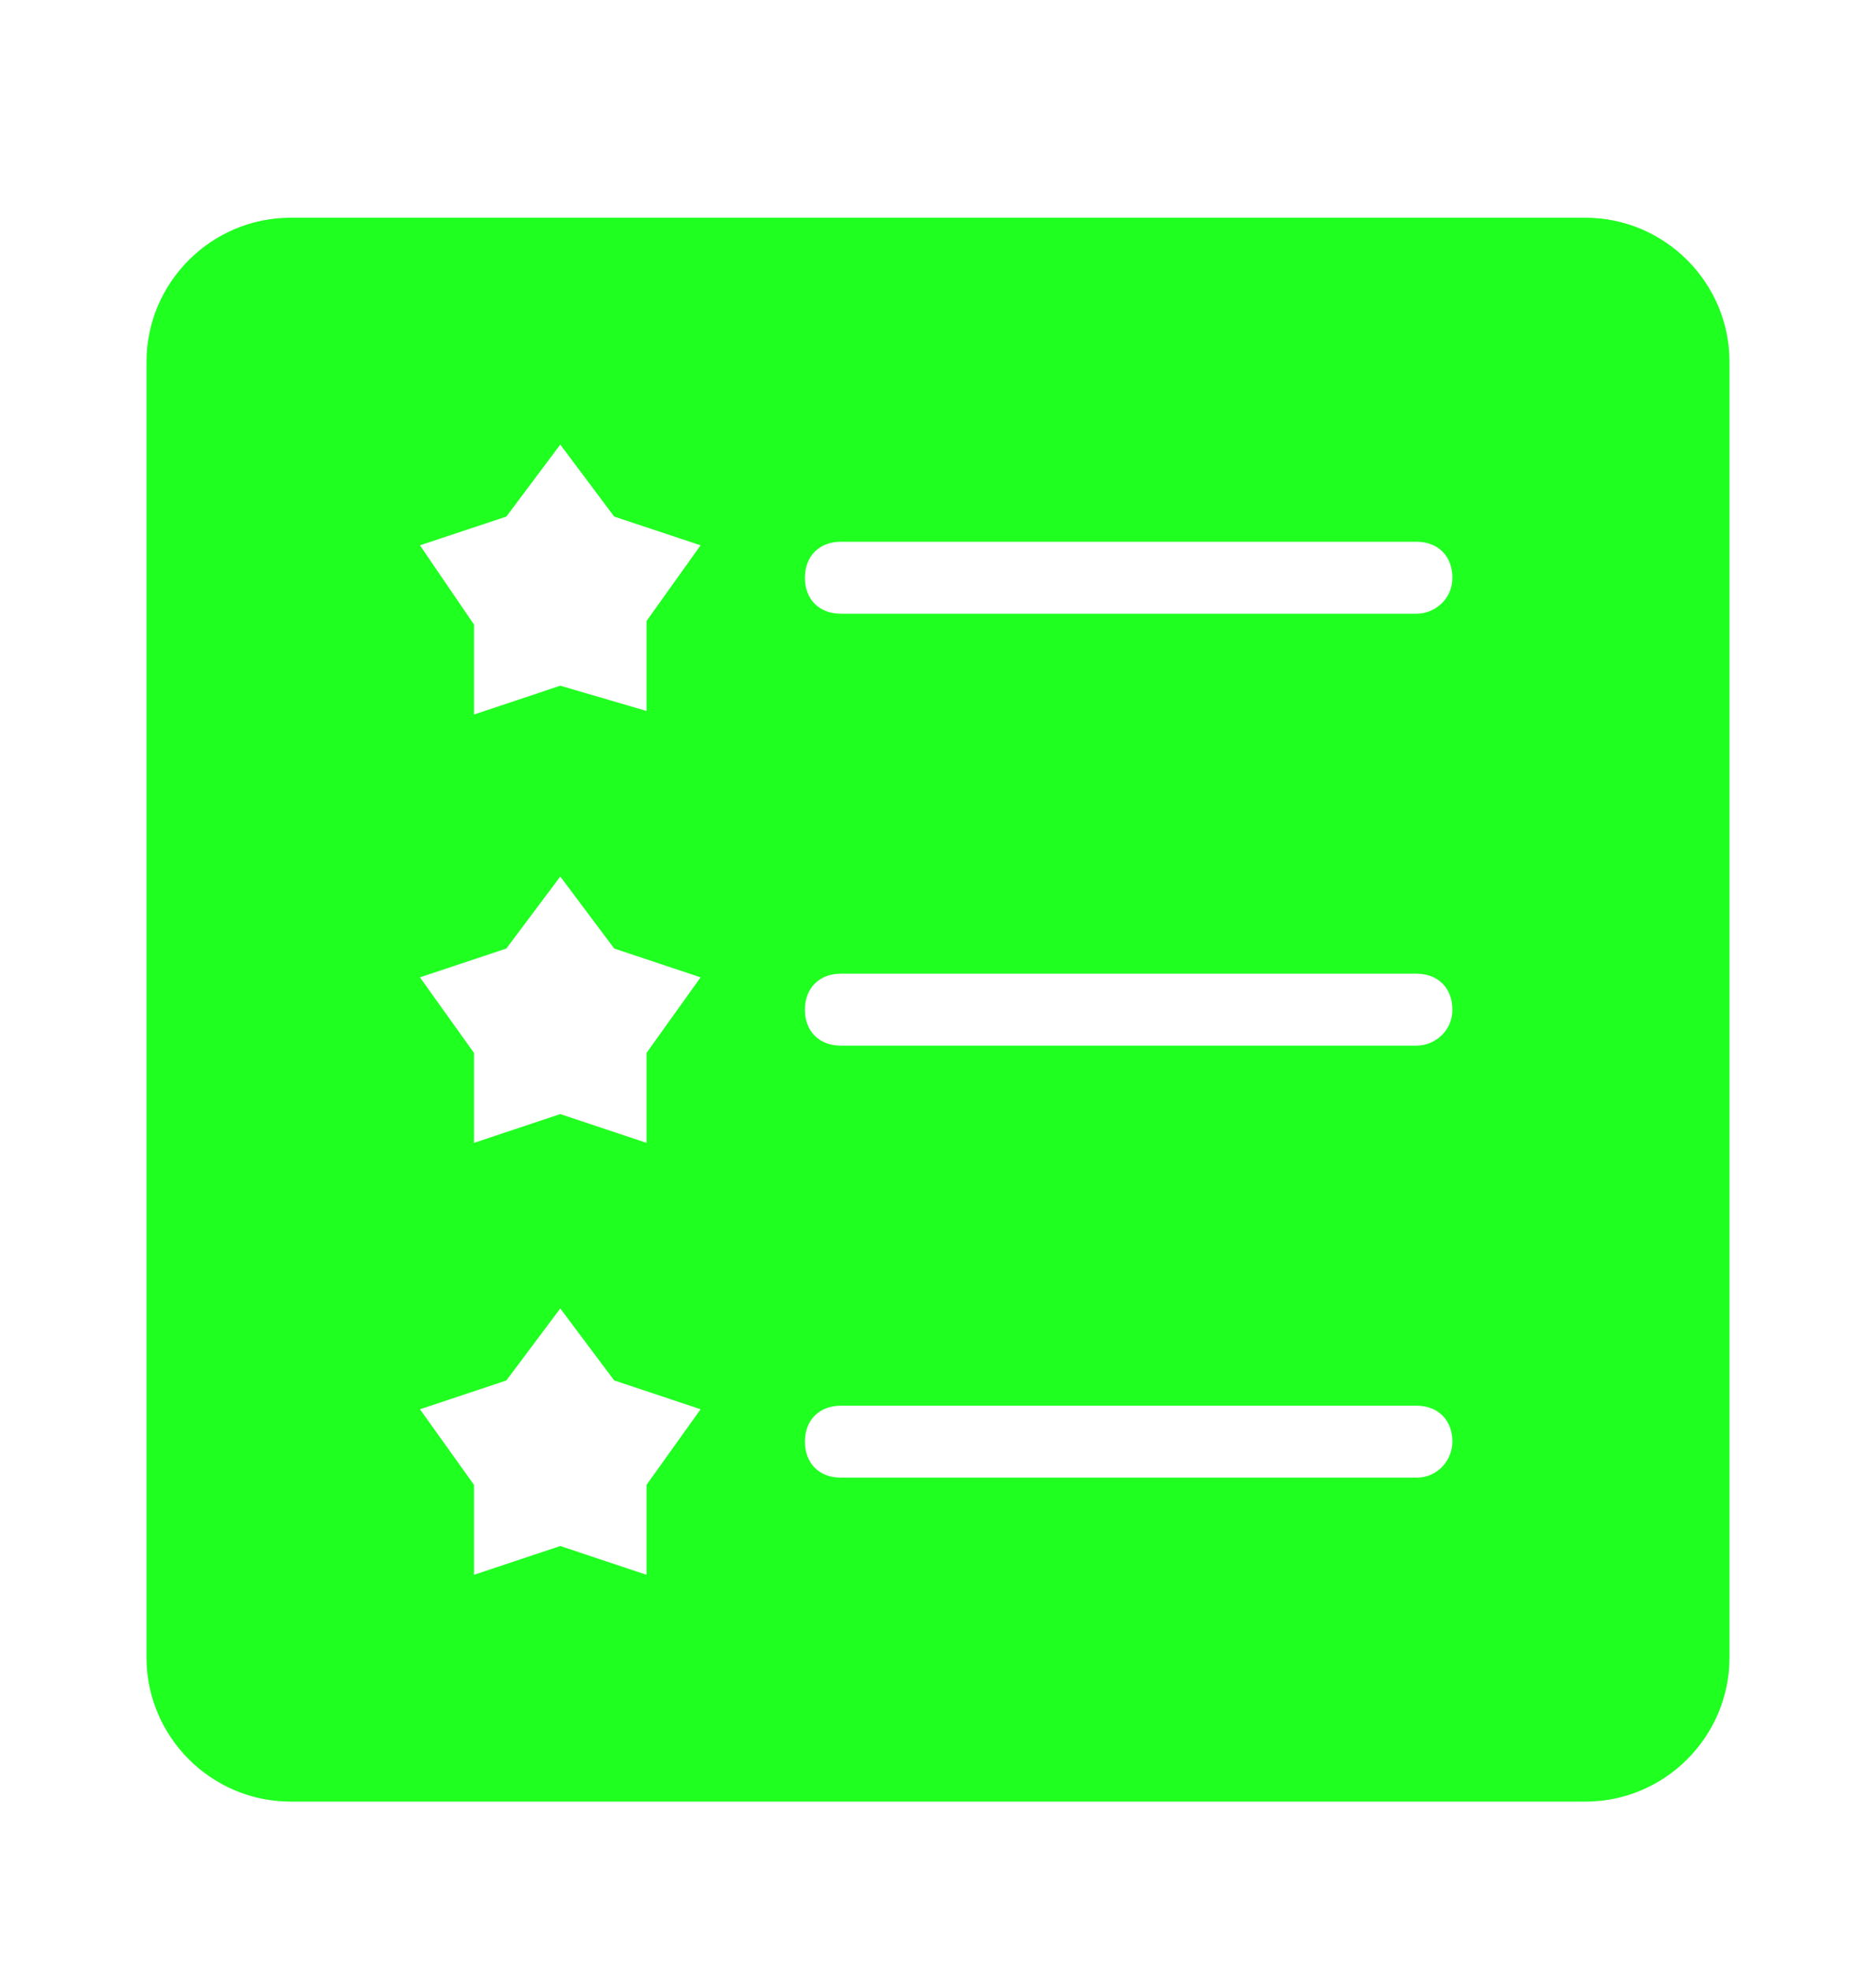 <svg width="20" height="21" viewBox="0 0 20 21" fill="none" xmlns="http://www.w3.org/2000/svg">
  <path d="M16.903 2.32H3.097C2.253 2.32 1.562 3.011 1.562 3.854V17.661C1.562 18.505 2.253 19.195 3.097 19.195H16.903C17.747 19.195 18.438 18.505 18.438 17.661V3.854C18.438 3.011 17.747 2.32 16.903 2.32ZM6.893 15.82V16.779L5.973 16.472L5.053 16.779V15.82L4.477 15.015L5.398 14.708L5.973 13.941L6.548 14.708L7.469 15.015L6.893 15.82ZM6.893 11.218V12.177L5.973 11.87L5.053 12.177V11.218L4.477 10.413L5.398 10.106L5.973 9.339L6.548 10.106L7.469 10.413L6.893 11.218ZM6.893 6.616V7.575L5.973 7.306L5.053 7.613V6.654L4.477 5.81L5.398 5.504L5.973 4.737L6.548 5.504L7.469 5.81L6.893 6.616ZM15.101 15.744H8.965C8.734 15.744 8.581 15.59 8.581 15.36C8.581 15.13 8.734 14.977 8.965 14.977H15.101C15.331 14.977 15.484 15.13 15.484 15.36C15.484 15.552 15.331 15.744 15.101 15.744ZM15.101 11.141H8.965C8.734 11.141 8.581 10.988 8.581 10.758C8.581 10.528 8.734 10.374 8.965 10.374H15.101C15.331 10.374 15.484 10.528 15.484 10.758C15.484 10.988 15.293 11.141 15.101 11.141ZM15.101 6.539H8.965C8.734 6.539 8.581 6.386 8.581 6.156C8.581 5.925 8.734 5.772 8.965 5.772H15.101C15.331 5.772 15.484 5.925 15.484 6.156C15.484 6.386 15.293 6.539 15.101 6.539Z" fill="#1FFF20"/>
</svg>

